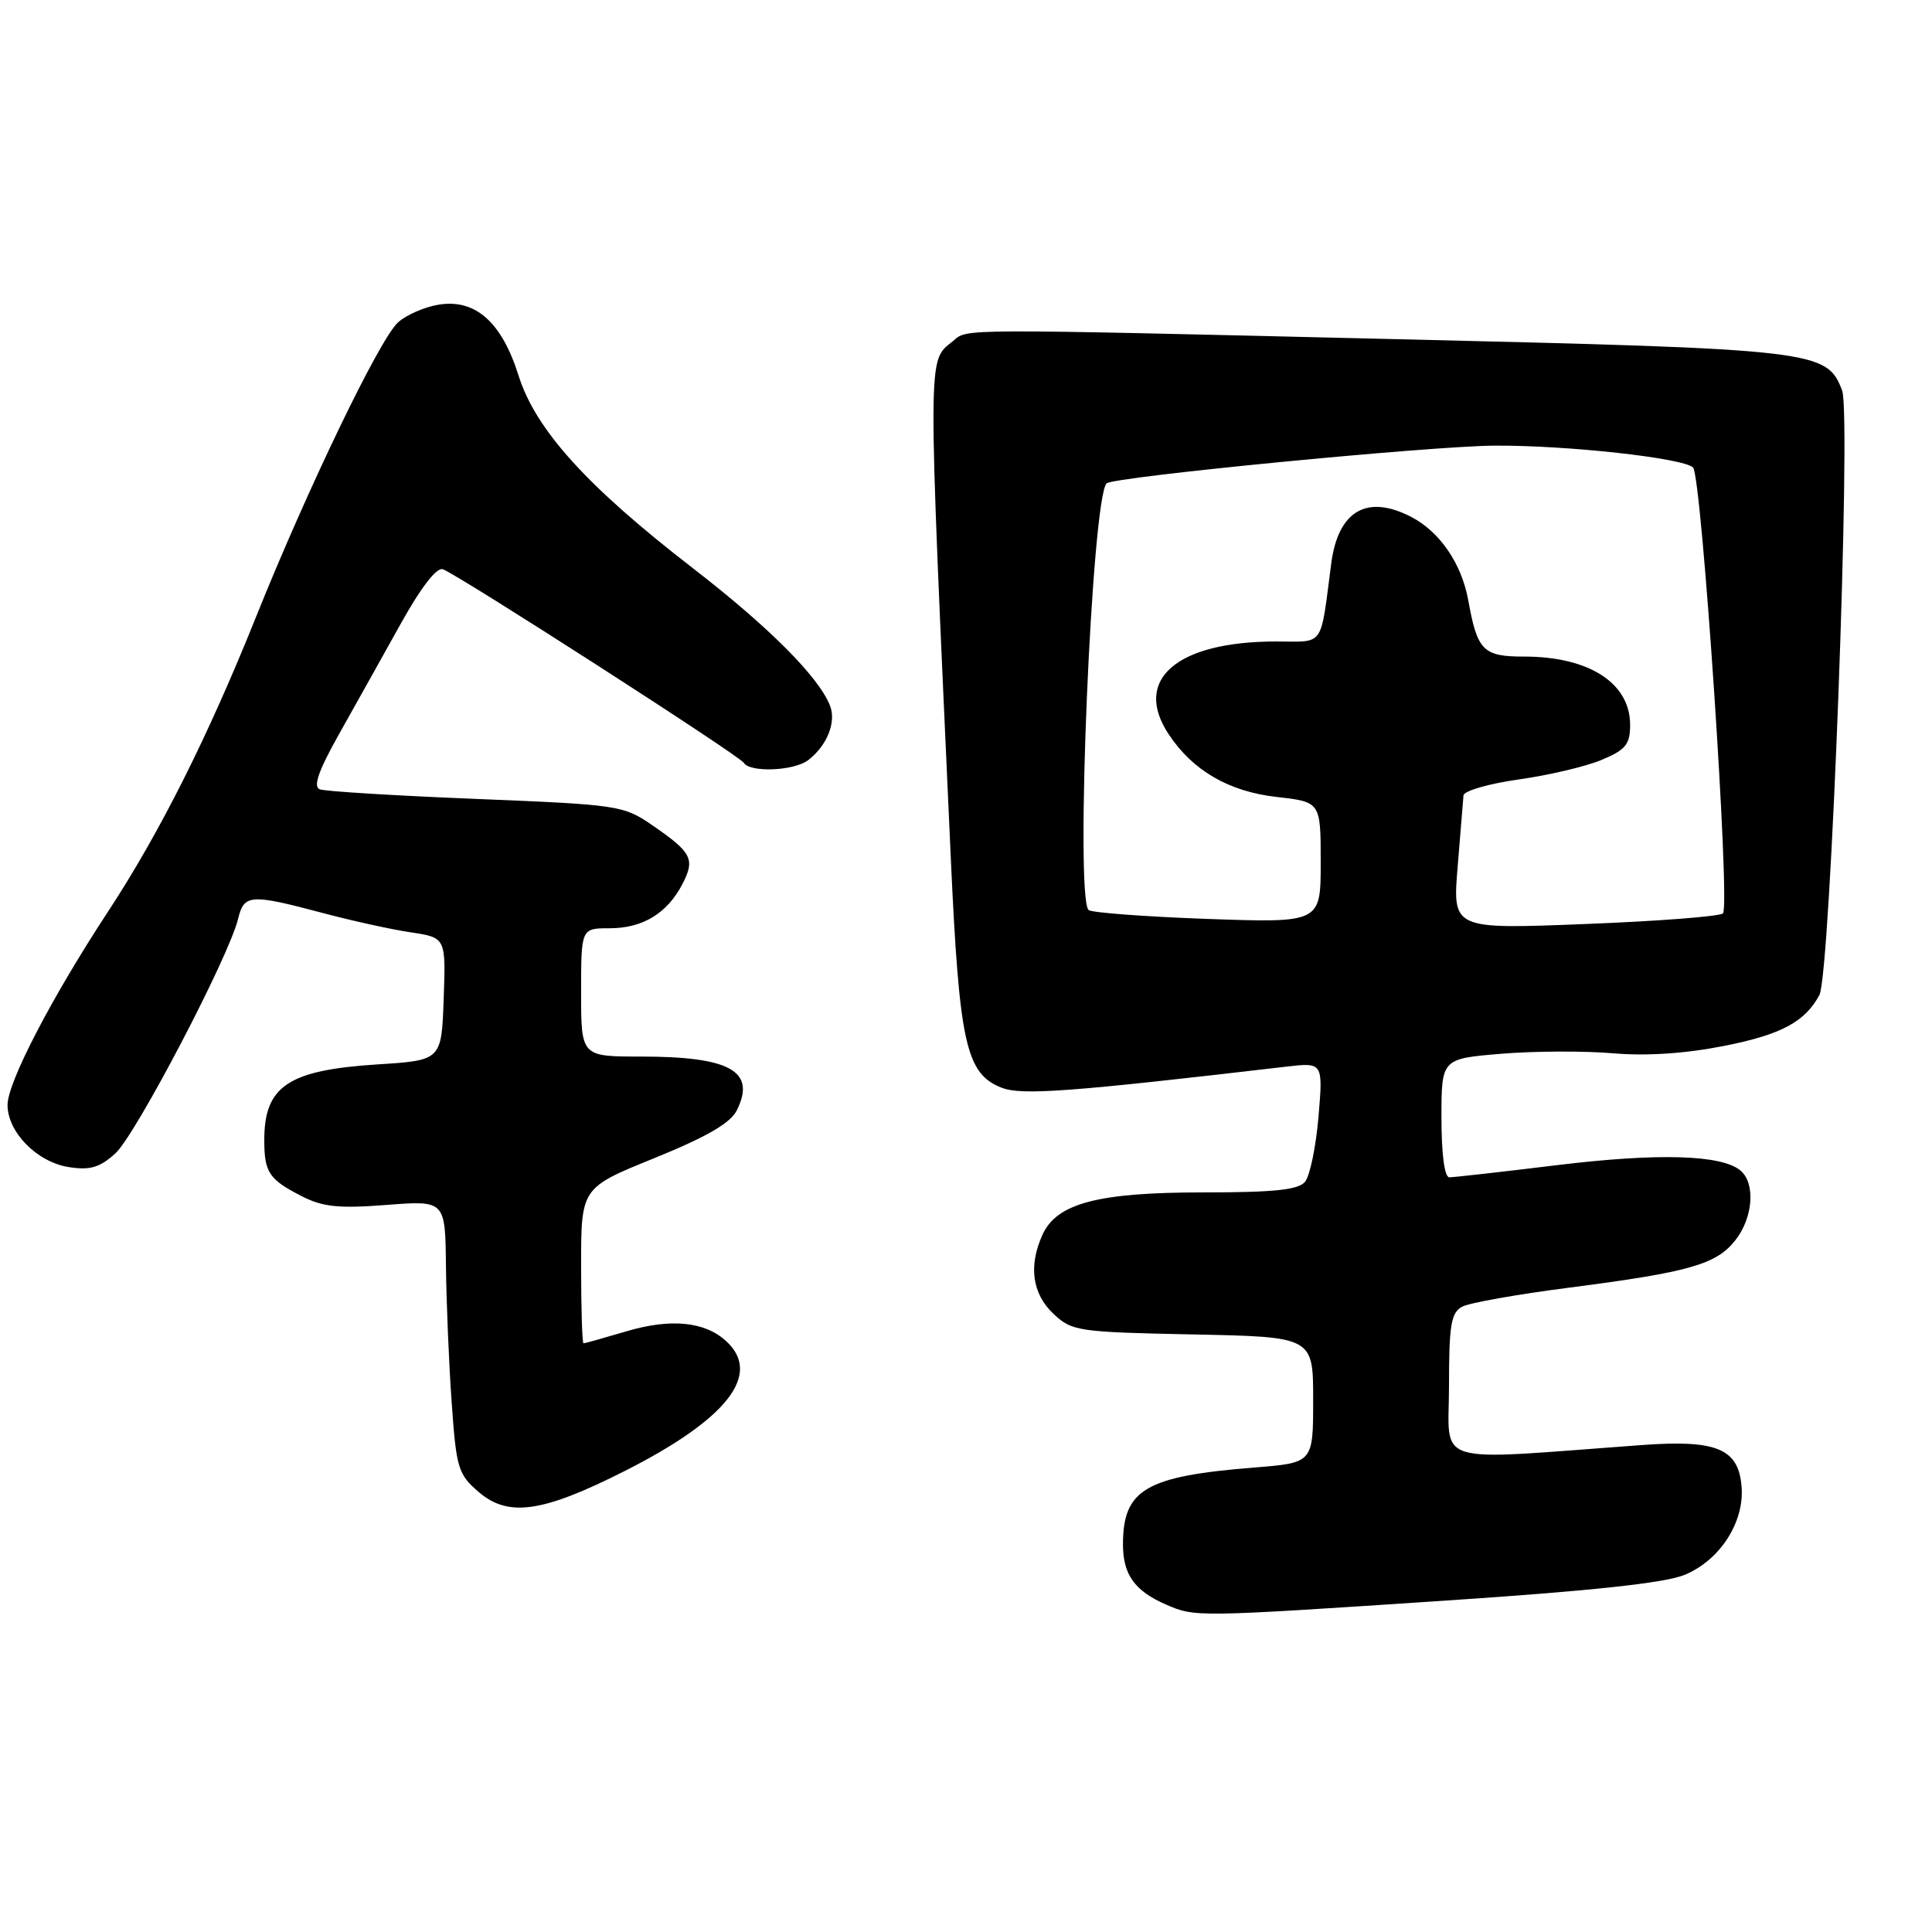 <?xml version="1.0" encoding="UTF-8" standalone="no"?>
<!DOCTYPE svg PUBLIC "-//W3C//DTD SVG 1.1//EN" "http://www.w3.org/Graphics/SVG/1.1/DTD/svg11.dtd" >
<svg xmlns="http://www.w3.org/2000/svg" xmlns:xlink="http://www.w3.org/1999/xlink" version="1.1" viewBox="0 0 256 256">
 <g >
 <path fill="currentColor"
d=" M 191.51 212.09 C 210.92 210.80 220.66 209.75 223.24 208.67 C 227.90 206.73 231.14 201.72 230.77 197.02 C 230.38 191.95 227.49 190.74 217.50 191.48 C 189.28 193.54 192.00 194.38 192.00 183.67 C 192.00 175.55 192.27 173.93 193.75 173.14 C 194.71 172.63 201.12 171.49 208.00 170.61 C 223.88 168.56 227.43 167.54 229.95 164.33 C 232.31 161.33 232.63 156.77 230.61 155.09 C 228.08 153.00 219.70 152.76 206.29 154.39 C 199.03 155.28 192.61 156.00 192.04 156.00 C 191.41 156.00 191.00 152.92 191.00 148.14 C 191.00 140.29 191.00 140.29 198.91 139.63 C 203.26 139.27 209.89 139.24 213.66 139.56 C 218.11 139.95 223.26 139.61 228.40 138.60 C 236.01 137.10 239.17 135.41 241.08 131.84 C 242.55 129.11 245.33 55.00 244.09 51.74 C 242.06 46.41 240.77 46.26 185.00 44.94 C 126.12 43.54 128.27 43.53 126.29 45.18 C 122.87 48.01 122.88 45.34 125.99 113.79 C 127.11 138.28 127.99 142.26 132.70 144.12 C 135.36 145.17 141.68 144.70 170.40 141.34 C 175.31 140.77 175.31 140.77 174.71 147.97 C 174.37 151.93 173.57 155.81 172.93 156.59 C 172.03 157.67 168.83 158.00 159.40 158.00 C 145.49 158.00 140.03 159.44 138.14 163.60 C 136.26 167.71 136.77 171.44 139.58 174.08 C 142.05 176.40 142.82 176.51 158.08 176.82 C 174.00 177.14 174.00 177.14 174.00 185.48 C 174.00 193.83 174.00 193.83 166.25 194.45 C 151.80 195.60 148.80 197.35 148.80 204.65 C 148.80 208.64 150.35 210.81 154.50 212.61 C 158.35 214.29 158.41 214.29 191.51 212.09 Z  M 82.87 194.87 C 96.44 187.99 101.03 182.05 96.18 177.67 C 93.35 175.10 88.84 174.67 82.99 176.41 C 80.05 177.28 77.49 178.00 77.32 178.00 C 77.14 178.00 77.00 173.36 77.00 167.70 C 77.00 157.39 77.00 157.39 86.73 153.45 C 93.68 150.62 96.79 148.82 97.64 147.11 C 100.21 141.93 96.75 140.00 84.93 140.00 C 77.00 140.00 77.00 140.00 77.00 131.50 C 77.00 123.00 77.00 123.00 80.78 123.00 C 85.16 123.00 88.42 121.02 90.43 117.13 C 92.13 113.85 91.68 112.96 86.48 109.38 C 82.60 106.71 82.01 106.63 63.07 105.86 C 52.38 105.43 43.07 104.86 42.37 104.59 C 41.46 104.24 42.20 102.13 44.91 97.30 C 47.01 93.56 50.68 87.00 53.06 82.72 C 55.79 77.81 57.87 75.12 58.69 75.43 C 60.94 76.30 97.95 100.10 98.55 101.07 C 99.37 102.40 105.21 102.16 107.09 100.72 C 109.59 98.80 110.84 95.69 109.98 93.50 C 108.48 89.68 101.86 83.05 91.71 75.21 C 77.74 64.41 70.97 56.93 68.71 49.76 C 66.48 42.67 62.99 39.58 58.13 40.37 C 56.27 40.67 53.85 41.72 52.75 42.71 C 50.33 44.86 40.72 64.81 33.91 81.78 C 27.56 97.61 21.14 110.40 14.29 120.83 C 6.83 132.20 1.00 143.42 1.00 146.41 C 1.00 150.01 4.89 153.97 9.08 154.64 C 11.92 155.09 13.19 154.72 15.27 152.85 C 17.94 150.46 30.34 126.77 31.55 121.75 C 32.34 118.49 33.16 118.43 42.63 120.94 C 46.55 121.99 51.86 123.16 54.42 123.54 C 59.08 124.24 59.08 124.24 58.79 132.37 C 58.50 140.50 58.50 140.50 50.00 141.04 C 38.14 141.80 34.98 143.93 35.02 151.18 C 35.03 155.35 35.67 156.30 39.96 158.49 C 42.76 159.93 44.88 160.15 51.21 159.66 C 59.00 159.06 59.00 159.06 59.09 167.78 C 59.15 172.58 59.48 180.70 59.85 185.84 C 60.46 194.55 60.70 195.35 63.43 197.70 C 67.37 201.08 71.92 200.42 82.87 194.87 Z  M 193.15 114.81 C 193.53 110.24 193.88 106.01 193.92 105.40 C 193.96 104.80 197.26 103.84 201.25 103.28 C 205.24 102.72 210.19 101.55 212.25 100.68 C 215.42 99.35 216.00 98.63 216.00 96.05 C 216.00 90.51 210.56 87.00 201.97 87.00 C 196.51 87.00 195.76 86.24 194.55 79.53 C 193.66 74.66 190.78 70.45 186.97 68.48 C 181.13 65.47 177.32 67.68 176.40 74.63 C 174.91 85.97 175.59 85.00 169.10 85.00 C 155.92 85.00 150.07 90.04 154.84 97.27 C 158.02 102.09 162.81 104.88 169.15 105.60 C 175.00 106.26 175.00 106.26 175.00 114.27 C 175.00 122.29 175.00 122.29 159.94 121.76 C 151.66 121.46 144.60 120.93 144.24 120.58 C 142.43 118.77 144.66 66.07 146.63 64.05 C 147.47 63.19 189.50 59.10 198.03 59.05 C 207.65 58.99 223.07 60.69 224.34 61.95 C 225.48 63.08 229.31 120.11 228.30 121.03 C 227.86 121.43 219.62 122.07 209.98 122.44 C 192.46 123.13 192.46 123.13 193.15 114.81 Z "/>
</g>
</svg>
